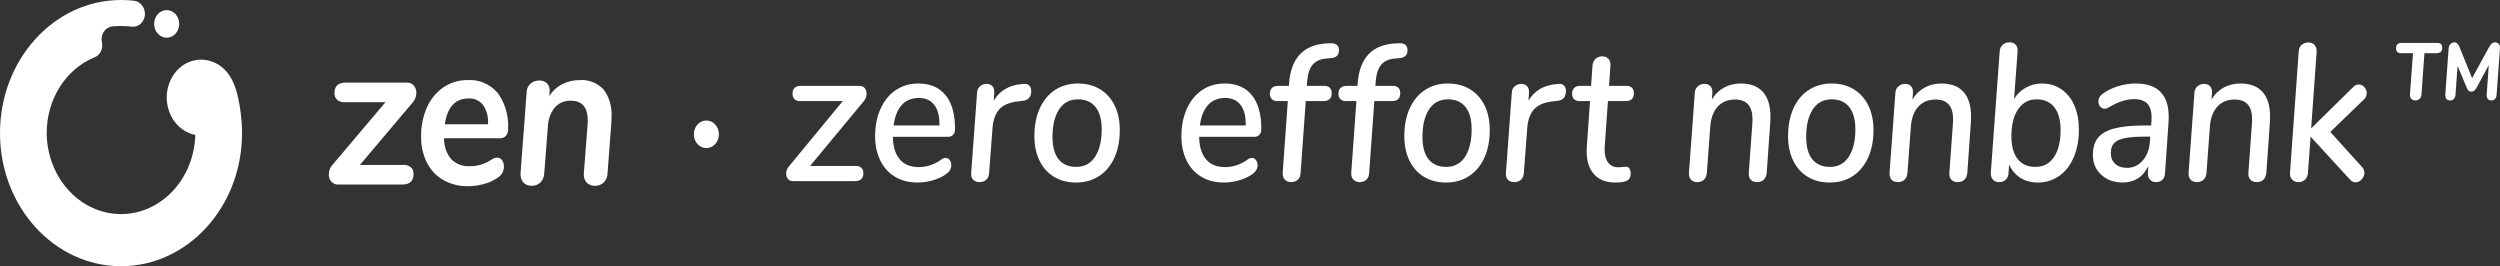 <svg width="216" height="23" viewBox="0 0 216 23" fill="none" xmlns="http://www.w3.org/2000/svg">
<rect x="0" y="0" width="216" height="23" fill="#333333" stroke="none"/>
<path fill-rule="evenodd" clip-rule="evenodd" d="M35.508 14.457C35.657 14.599 35.738 14.808 35.73 15.025C35.73 15.637 35.406 15.943 34.764 15.943H29.228C28.803 15.971 28.436 15.615 28.411 15.147C28.409 15.118 28.409 15.089 28.41 15.06C28.41 14.745 28.528 14.447 28.736 14.232L33.305 8.829H29.768C29.538 8.847 29.308 8.774 29.122 8.621C28.971 8.474 28.889 8.259 28.9 8.037C28.9 7.437 29.222 7.137 29.866 7.137H35.156C35.38 7.124 35.598 7.22 35.754 7.397C35.898 7.565 35.977 7.788 35.974 8.02C35.969 8.336 35.85 8.64 35.647 8.865L31.095 14.25H34.861C35.091 14.232 35.322 14.306 35.508 14.457ZM38.431 10.737H42.164C42.213 10.144 42.062 9.55 41.739 9.073C41.425 8.684 40.966 8.476 40.494 8.506C39.337 8.506 38.65 9.25 38.431 10.738V10.737ZM43.713 11.737C43.584 11.876 43.408 11.952 43.229 11.944H38.366C38.352 12.61 38.571 13.254 38.978 13.745C39.415 14.178 39.99 14.398 40.576 14.358C40.927 14.364 41.278 14.312 41.616 14.206C41.941 14.095 42.252 13.942 42.541 13.745C42.666 13.666 42.806 13.624 42.95 13.62C43.119 13.611 43.283 13.696 43.384 13.845C43.49 14.004 43.546 14.197 43.539 14.394C43.541 14.739 43.388 15.063 43.13 15.259C42.775 15.531 42.379 15.732 41.959 15.853C41.466 16.01 40.957 16.089 40.445 16.087C39.701 16.106 38.965 15.923 38.3 15.556C37.703 15.219 37.211 14.694 36.883 14.052C36.539 13.357 36.367 12.573 36.384 11.782C36.37 10.913 36.545 10.052 36.891 9.271C37.208 8.557 37.702 7.959 38.316 7.542C38.948 7.121 39.674 6.905 40.413 6.919C41.377 6.854 42.319 7.255 42.992 8.018C43.643 8.899 43.968 10.018 43.9 11.152C43.913 11.368 43.843 11.579 43.712 11.737H43.713ZM52.14 7.721C52.643 8.381 52.892 9.231 52.837 10.09C52.837 10.317 52.831 10.492 52.819 10.613L52.492 14.97C52.484 15.273 52.366 15.558 52.164 15.762C51.956 15.96 51.685 16.062 51.411 16.051C51.141 16.07 50.875 15.965 50.673 15.763C50.493 15.55 50.408 15.259 50.445 14.97L50.773 10.703C50.86 9.369 50.38 8.704 49.332 8.704C48.806 8.671 48.294 8.887 47.923 9.297C47.56 9.759 47.352 10.344 47.334 10.954L47.023 14.97C47.015 15.273 46.897 15.558 46.695 15.762C46.487 15.96 46.217 16.062 45.942 16.051C45.675 16.07 45.408 15.966 45.213 15.763C45.037 15.547 44.95 15.259 44.975 14.97L45.5 7.982C45.501 7.693 45.622 7.418 45.827 7.235C46.046 7.045 46.319 6.947 46.597 6.956C46.851 6.94 47.099 7.037 47.285 7.226C47.452 7.419 47.525 7.686 47.482 7.946L47.464 8.288C47.743 7.852 48.121 7.504 48.562 7.28C49.043 7.035 49.57 6.911 50.102 6.92C50.853 6.861 51.593 7.152 52.14 7.722V7.721ZM19.918 6.672C19.083 5.257 17.417 4.752 16.04 5.495C14.57 6.317 13.983 8.293 14.729 9.909C15.154 10.831 15.949 11.479 16.875 11.659C16.762 15.556 13.798 18.617 10.252 18.493C6.81 18.373 4.066 15.287 4.035 11.498C4.029 8.58 5.678 5.967 8.168 4.955C8.647 4.765 8.924 4.214 8.813 3.667L8.805 3.633C8.683 3.034 9.025 2.442 9.568 2.307C9.613 2.297 9.658 2.289 9.703 2.284C9.952 2.259 10.204 2.246 10.457 2.246C10.769 2.246 11.082 2.266 11.391 2.303C11.953 2.371 12.459 1.924 12.519 1.308C12.521 1.288 12.523 1.266 12.524 1.245C12.539 0.633 12.116 0.115 11.562 0.064C11.194 0.02 10.825 0 10.457 0C4.682 0 0 5.149 0 11.501C0 17.853 4.682 23 10.457 23C16.232 23 20.913 17.853 20.913 11.501C20.913 10.376 20.707 7.953 19.918 6.672Z" fill="white"/>
<path fill-rule="evenodd" clip-rule="evenodd" d="M14.401 0.873C14.998 0.873 15.484 1.407 15.484 2.064C15.484 2.722 14.998 3.256 14.401 3.256C13.802 3.256 13.318 2.722 13.318 2.064C13.318 1.407 13.802 0.873 14.401 0.873ZM61.031 10.411C61.629 10.411 62.114 10.944 62.114 11.603C62.114 12.261 61.629 12.794 61.031 12.794C60.433 12.794 59.947 12.261 59.947 11.603C59.947 10.943 60.433 10.411 61.031 10.411ZM74.712 7.611C74.819 7.74 74.873 7.901 74.873 8.091C74.873 8.34 74.79 8.558 74.626 8.75L69.993 14.335H73.952C74.157 14.335 74.315 14.392 74.428 14.504C74.54 14.617 74.597 14.768 74.597 14.96C74.597 15.184 74.535 15.356 74.412 15.475C74.29 15.592 74.11 15.651 73.876 15.651H68.537C68.34 15.651 68.19 15.59 68.084 15.466C67.977 15.344 67.923 15.184 67.923 14.994C67.923 14.769 68.004 14.561 68.168 14.369L72.817 8.734H69.119C68.914 8.734 68.756 8.677 68.643 8.564C68.532 8.452 68.475 8.301 68.475 8.109C68.475 7.647 68.711 7.418 69.181 7.418H74.26C74.454 7.418 74.604 7.482 74.712 7.61L74.712 7.611ZM77.913 9.071C77.544 9.477 77.308 10.065 77.207 10.843H81.165C81.186 10.066 81.039 9.476 80.728 9.071C80.416 8.665 79.974 8.464 79.401 8.464C78.777 8.464 78.281 8.666 77.913 9.071ZM82.355 11.643C82.246 11.762 82.102 11.821 81.916 11.821H77.145C77.156 12.653 77.35 13.298 77.728 13.754C78.107 14.209 78.654 14.437 79.37 14.437C80.085 14.437 80.75 14.212 81.364 13.761C81.477 13.682 81.59 13.644 81.702 13.644C81.845 13.644 81.963 13.706 82.054 13.829C82.146 13.953 82.193 14.098 82.193 14.268C82.193 14.528 82.091 14.746 81.887 14.927C81.61 15.173 81.229 15.376 80.744 15.534C80.257 15.692 79.769 15.77 79.278 15.77C78.541 15.77 77.897 15.607 77.345 15.281C76.791 14.954 76.366 14.487 76.063 13.88C75.761 13.271 75.611 12.57 75.611 11.771C75.611 10.881 75.766 10.092 76.079 9.4C76.39 8.707 76.827 8.172 77.391 7.789C77.953 7.406 78.603 7.214 79.339 7.214C80.362 7.214 81.147 7.548 81.694 8.218C82.241 8.888 82.516 9.858 82.516 11.129C82.516 11.354 82.461 11.526 82.354 11.643H82.355ZM88.92 7.383C89.038 7.496 89.097 7.659 89.097 7.872C89.097 8.39 88.842 8.671 88.33 8.716L87.916 8.766C87.21 8.845 86.686 9.071 86.343 9.441C86.001 9.813 85.804 10.36 85.752 11.079L85.461 14.926C85.441 15.207 85.354 15.413 85.2 15.542C85.046 15.671 84.857 15.736 84.632 15.736C84.407 15.736 84.226 15.668 84.088 15.534C83.95 15.399 83.891 15.197 83.912 14.926L84.417 8.024C84.427 7.777 84.515 7.586 84.679 7.45C84.842 7.316 85.031 7.249 85.246 7.249C85.451 7.249 85.613 7.313 85.737 7.442C85.86 7.572 85.916 7.76 85.906 8.007L85.86 8.7C86.37 7.834 87.179 7.356 88.284 7.265L88.454 7.249C88.648 7.227 88.804 7.271 88.92 7.383ZM94.616 13.542C94.995 12.958 95.186 12.171 95.186 11.18C95.186 10.336 95.008 9.692 94.656 9.247C94.303 8.804 93.798 8.582 93.145 8.582C92.427 8.582 91.88 8.874 91.501 9.458C91.124 10.044 90.935 10.832 90.935 11.821C90.935 12.677 91.112 13.323 91.463 13.762C91.817 14.2 92.325 14.42 92.99 14.42C93.697 14.42 94.239 14.127 94.616 13.542ZM91.072 15.281C90.531 14.955 90.111 14.488 89.815 13.88C89.518 13.271 89.37 12.57 89.37 11.77C89.37 10.847 89.526 10.045 89.838 9.358C90.149 8.672 90.59 8.143 91.157 7.772C91.725 7.4 92.382 7.215 93.129 7.215C93.865 7.215 94.504 7.38 95.046 7.712C95.589 8.045 96.008 8.512 96.304 9.112C96.602 9.714 96.749 10.422 96.749 11.23C96.749 12.153 96.594 12.956 96.282 13.636C95.968 14.316 95.529 14.842 94.962 15.213C94.394 15.584 93.733 15.77 92.976 15.77C92.249 15.77 91.615 15.607 91.072 15.281ZM104.375 9.071C104.007 9.477 103.772 10.065 103.669 10.843H107.628C107.648 10.066 107.502 9.476 107.19 9.071C106.879 8.665 106.436 8.464 105.863 8.464C105.239 8.464 104.743 8.666 104.375 9.071ZM108.817 11.643C108.709 11.762 108.564 11.821 108.379 11.821H103.608C103.618 12.653 103.812 13.298 104.192 13.754C104.569 14.209 105.117 14.437 105.834 14.437C106.549 14.437 107.212 14.212 107.827 13.761C107.939 13.682 108.053 13.644 108.165 13.644C108.308 13.644 108.425 13.706 108.518 13.829C108.61 13.953 108.655 14.098 108.655 14.268C108.655 14.528 108.553 14.746 108.348 14.927C108.072 15.173 107.692 15.376 107.206 15.534C106.721 15.692 106.232 15.77 105.74 15.77C105.004 15.77 104.359 15.607 103.808 15.281C103.255 14.954 102.827 14.487 102.527 13.88C102.225 13.271 102.074 12.57 102.074 11.771C102.074 10.881 102.229 10.092 102.542 9.4C102.855 8.707 103.291 8.172 103.853 7.789C104.416 7.406 105.065 7.214 105.801 7.214C106.824 7.214 107.61 7.548 108.157 8.218C108.704 8.888 108.977 9.858 108.977 11.129C108.977 11.354 108.925 11.526 108.817 11.643ZM113.409 5.595C113.148 5.909 112.992 6.376 112.941 6.995L112.909 7.418H114.429C114.634 7.418 114.79 7.473 114.897 7.586C115.004 7.698 115.058 7.85 115.058 8.041C115.058 8.502 114.823 8.733 114.353 8.733H112.818L112.373 14.926C112.363 15.197 112.279 15.399 112.121 15.534C111.961 15.668 111.775 15.738 111.56 15.738C111.345 15.738 111.167 15.668 111.023 15.534C110.88 15.399 110.813 15.197 110.824 14.926L111.268 8.733H110.363C110.159 8.733 110 8.677 109.888 8.564C109.774 8.452 109.719 8.301 109.719 8.109C109.719 7.884 109.78 7.713 109.903 7.594C110.025 7.475 110.205 7.418 110.439 7.418H111.362L111.376 7.197C111.54 5.039 112.598 3.891 114.551 3.756L114.875 3.739C115.416 3.705 115.687 3.902 115.687 4.329C115.687 4.542 115.632 4.707 115.518 4.819C115.406 4.931 115.242 4.998 115.029 5.02L114.613 5.054C114.071 5.1 113.669 5.28 113.409 5.595ZM119.333 5.595C119.072 5.909 118.916 6.376 118.864 6.995L118.834 7.418H120.353C120.559 7.418 120.714 7.473 120.821 7.586C120.928 7.698 120.982 7.85 120.982 8.041C120.982 8.502 120.746 8.733 120.277 8.733H118.742L118.297 14.926C118.287 15.197 118.203 15.399 118.044 15.534C117.885 15.668 117.699 15.738 117.483 15.738C117.269 15.738 117.09 15.668 116.947 15.534C116.804 15.399 116.737 15.197 116.747 14.926L117.193 8.733H116.288C116.083 8.733 115.924 8.677 115.812 8.564C115.698 8.452 115.642 8.301 115.642 8.109C115.642 7.884 115.704 7.713 115.827 7.594C115.949 7.475 116.129 7.418 116.364 7.418H117.285L117.301 7.197C117.464 5.039 118.522 3.891 120.475 3.756L120.798 3.739C121.34 3.705 121.61 3.902 121.61 4.329C121.61 4.542 121.555 4.707 121.442 4.819C121.329 4.931 121.165 4.998 120.952 5.02L120.536 5.054C119.995 5.1 119.594 5.28 119.333 5.595ZM126.582 13.542C126.96 12.958 127.15 12.171 127.15 11.18C127.15 10.336 126.974 9.692 126.62 9.247C126.268 8.804 125.763 8.582 125.11 8.582C124.392 8.582 123.846 8.874 123.467 9.458C123.088 10.044 122.901 10.832 122.901 11.821C122.901 12.677 123.076 13.323 123.429 13.762C123.782 14.2 124.29 14.42 124.955 14.42C125.662 14.42 126.202 14.127 126.582 13.542ZM123.037 15.281C122.495 14.955 122.077 14.488 121.779 13.88C121.484 13.271 121.334 12.57 121.334 11.77C121.334 10.847 121.491 10.045 121.803 9.358C122.114 8.672 122.554 8.143 123.123 7.772C123.689 7.4 124.348 7.215 125.093 7.215C125.83 7.215 126.469 7.38 127.011 7.712C127.554 8.045 127.971 8.512 128.27 9.112C128.566 9.714 128.715 10.422 128.715 11.23C128.715 12.153 128.558 12.956 128.247 13.636C127.934 14.316 127.494 14.842 126.926 15.213C126.36 15.584 125.698 15.77 124.941 15.77C124.214 15.77 123.58 15.607 123.038 15.281H123.037ZM135.121 7.383C135.239 7.496 135.298 7.659 135.298 7.872C135.298 8.39 135.042 8.671 134.532 8.716L134.116 8.766C133.412 8.845 132.887 9.071 132.544 9.441C132.202 9.813 132.005 10.36 131.953 11.079L131.662 14.926C131.641 15.207 131.555 15.413 131.402 15.542C131.247 15.671 131.059 15.736 130.834 15.736C130.608 15.736 130.428 15.668 130.287 15.534C130.151 15.399 130.092 15.197 130.113 14.926L130.619 8.024C130.629 7.777 130.716 7.586 130.88 7.45C131.043 7.316 131.232 7.249 131.446 7.249C131.651 7.249 131.815 7.313 131.939 7.442C132.061 7.572 132.118 7.76 132.106 8.007L132.061 8.7C132.571 7.834 133.379 7.356 134.486 7.265L134.654 7.249C134.848 7.227 135.005 7.271 135.121 7.383ZM138.651 12.598C138.641 12.665 138.637 12.766 138.637 12.902C138.637 13.407 138.741 13.792 138.952 14.057C139.16 14.322 139.455 14.453 139.834 14.453C139.956 14.453 140.078 14.444 140.2 14.429C140.324 14.411 140.422 14.404 140.493 14.404C140.615 14.404 140.714 14.457 140.785 14.563C140.856 14.671 140.892 14.819 140.892 15.01C140.892 15.292 140.793 15.489 140.593 15.601C140.393 15.713 140.042 15.77 139.542 15.77C138.764 15.77 138.16 15.534 137.731 15.062C137.301 14.588 137.086 13.925 137.086 13.069C137.086 12.89 137.092 12.75 137.103 12.647L137.379 8.734H136.473C136.268 8.734 136.11 8.677 135.997 8.564C135.885 8.453 135.828 8.294 135.828 8.091C135.828 7.878 135.89 7.713 136.013 7.594C136.136 7.476 136.314 7.417 136.549 7.417H137.47L137.592 5.662C137.613 5.426 137.7 5.236 137.854 5.087C138.008 4.942 138.196 4.869 138.422 4.869C138.657 4.869 138.84 4.942 138.974 5.087C139.108 5.236 139.162 5.432 139.143 5.679L139.019 7.417H140.539C140.733 7.417 140.886 7.473 141.001 7.585C141.112 7.698 141.167 7.849 141.167 8.042C141.167 8.503 140.932 8.734 140.462 8.734H138.928L138.651 12.598ZM152.314 7.94C152.748 8.424 152.966 9.138 152.966 10.084C152.966 10.309 152.962 10.477 152.951 10.59L152.644 14.926C152.623 15.184 152.539 15.384 152.391 15.525C152.243 15.665 152.052 15.736 151.816 15.736C151.581 15.736 151.396 15.665 151.263 15.525C151.13 15.384 151.074 15.184 151.094 14.927L151.403 10.674C151.411 10.595 151.417 10.477 151.417 10.319C151.417 9.172 150.916 8.598 149.914 8.598C149.279 8.598 148.776 8.806 148.402 9.222C148.028 9.638 147.817 10.219 147.765 10.96L147.473 14.926C147.453 15.184 147.369 15.384 147.221 15.525C147.072 15.665 146.88 15.736 146.645 15.736C146.411 15.736 146.228 15.665 146.1 15.525C145.973 15.384 145.914 15.184 145.925 14.927L146.431 8.025C146.441 7.789 146.528 7.599 146.692 7.459C146.856 7.318 147.05 7.248 147.274 7.248C147.488 7.248 147.658 7.316 147.781 7.451C147.904 7.586 147.959 7.772 147.95 8.007L147.904 8.598C148.16 8.159 148.504 7.819 148.94 7.578C149.374 7.335 149.863 7.215 150.405 7.215C151.243 7.215 151.88 7.456 152.314 7.94ZM159.735 13.542C160.114 12.958 160.303 12.171 160.303 11.18C160.303 10.336 160.126 9.692 159.773 9.247C159.422 8.804 158.916 8.582 158.263 8.582C157.546 8.582 156.999 8.874 156.62 9.458C156.243 10.044 156.053 10.832 156.053 11.821C156.053 12.677 156.229 13.323 156.582 13.762C156.935 14.2 157.444 14.42 158.108 14.42C158.815 14.42 159.357 14.127 159.735 13.542H159.735ZM156.191 15.281C155.65 14.955 155.229 14.488 154.932 13.88C154.637 13.271 154.489 12.57 154.489 11.77C154.489 10.847 154.644 10.045 154.956 9.358C155.269 8.672 155.707 8.143 156.276 7.772C156.844 7.4 157.501 7.215 158.248 7.215C158.984 7.215 159.624 7.38 160.164 7.712C160.707 8.045 161.126 8.512 161.423 9.112C161.72 9.714 161.868 10.422 161.868 11.23C161.868 12.153 161.713 12.956 161.4 13.636C161.087 14.316 160.648 14.842 160.08 15.213C159.513 15.584 158.851 15.77 158.094 15.77C157.368 15.77 156.733 15.607 156.191 15.281ZM169.647 7.94C170.081 8.424 170.299 9.138 170.299 10.084C170.299 10.309 170.294 10.477 170.283 10.59L169.977 14.926C169.956 15.184 169.871 15.384 169.724 15.525C169.576 15.665 169.383 15.736 169.148 15.736C168.913 15.736 168.729 15.665 168.595 15.525C168.462 15.384 168.407 15.184 168.426 14.927L168.734 10.674C168.743 10.595 168.749 10.477 168.749 10.319C168.749 9.172 168.248 8.598 167.246 8.598C166.612 8.598 166.108 8.806 165.734 9.222C165.36 9.638 165.15 10.219 165.097 10.96L164.806 14.926C164.786 15.184 164.701 15.384 164.553 15.525C164.406 15.665 164.212 15.736 163.977 15.736C163.742 15.736 163.561 15.665 163.433 15.525C163.305 15.384 163.246 15.184 163.257 14.927L163.762 8.025C163.773 7.789 163.861 7.599 164.023 7.459C164.188 7.318 164.381 7.248 164.606 7.248C164.821 7.248 164.99 7.316 165.114 7.451C165.237 7.586 165.292 7.772 165.282 8.007L165.236 8.598C165.491 8.159 165.837 7.819 166.271 7.578C166.705 7.335 167.194 7.215 167.736 7.215C168.575 7.215 169.212 7.456 169.647 7.94ZM177.461 13.577C177.844 13.014 178.035 12.237 178.035 11.248C178.035 10.393 177.856 9.735 177.499 9.273C177.14 8.812 176.631 8.582 175.965 8.582C175.291 8.582 174.758 8.866 174.369 9.433C173.981 10.001 173.786 10.776 173.786 11.753C173.786 12.621 173.965 13.281 174.324 13.736C174.681 14.193 175.192 14.42 175.857 14.42C176.543 14.42 177.077 14.139 177.461 13.577ZM178.09 7.704C178.575 8.031 178.951 8.494 179.216 9.096C179.484 9.698 179.616 10.398 179.616 11.197C179.616 12.097 179.467 12.893 179.171 13.585C178.876 14.277 178.457 14.815 177.921 15.197C177.383 15.578 176.766 15.769 176.073 15.769C175.49 15.769 174.985 15.635 174.561 15.365C174.137 15.095 173.811 14.713 173.587 14.217L173.541 14.926C173.53 15.184 173.449 15.384 173.295 15.525C173.142 15.665 172.951 15.736 172.728 15.736C172.502 15.736 172.323 15.665 172.19 15.525C172.057 15.384 171.997 15.184 172.006 14.927L172.773 4.447C172.783 4.211 172.87 4.021 173.035 3.874C173.198 3.728 173.393 3.653 173.617 3.653C173.842 3.653 174.019 3.721 174.145 3.856C174.275 3.991 174.333 4.177 174.324 4.414L174.016 8.547C174.271 8.131 174.612 7.806 175.037 7.569C175.461 7.332 175.923 7.215 176.425 7.215C177.049 7.215 177.603 7.378 178.09 7.704ZM185.121 13.88C185.49 13.464 185.698 12.929 185.749 12.277L185.781 11.805H185.351C184.594 11.805 184.001 11.85 183.571 11.94C183.141 12.029 182.835 12.176 182.651 12.377C182.466 12.58 182.374 12.862 182.374 13.222C182.374 13.615 182.499 13.928 182.75 14.158C183.002 14.389 183.341 14.503 183.771 14.503C184.302 14.503 184.753 14.296 185.122 13.88H185.121ZM187.377 10.117C187.377 10.33 187.372 10.495 187.36 10.606L187.056 14.96C187.044 15.208 186.97 15.399 186.831 15.534C186.693 15.668 186.512 15.738 186.286 15.738C186.062 15.738 185.883 15.66 185.75 15.508C185.618 15.356 185.561 15.162 185.582 14.926L185.611 14.352C185.397 14.814 185.102 15.164 184.722 15.407C184.343 15.648 183.903 15.77 183.403 15.77C182.655 15.77 182.039 15.548 181.555 15.103C181.068 14.659 180.826 14.088 180.826 13.391C180.826 12.761 180.973 12.263 181.271 11.897C181.567 11.532 182.039 11.265 182.689 11.095C183.339 10.927 184.211 10.842 185.305 10.842H185.858L185.888 10.421C185.929 9.779 185.826 9.31 185.582 9.012C185.337 8.714 184.937 8.564 184.385 8.564C183.709 8.564 182.963 8.813 182.145 9.307C182.052 9.363 181.951 9.392 181.838 9.392C181.685 9.392 181.557 9.33 181.454 9.206C181.352 9.082 181.301 8.936 181.301 8.767C181.301 8.497 181.429 8.272 181.685 8.092C182.052 7.823 182.489 7.608 182.996 7.45C183.502 7.293 184.017 7.215 184.538 7.215C186.43 7.215 187.377 8.183 187.377 10.117ZM195.482 7.94C195.917 8.424 196.134 9.138 196.134 10.084C196.134 10.309 196.129 10.477 196.119 10.59L195.812 14.926C195.791 15.184 195.707 15.384 195.558 15.525C195.41 15.665 195.219 15.736 194.983 15.736C194.748 15.736 194.564 15.665 194.432 15.525C194.298 15.384 194.241 15.184 194.262 14.927L194.569 10.674C194.578 10.595 194.584 10.477 194.584 10.319C194.584 9.172 194.083 8.598 193.081 8.598C192.447 8.598 191.943 8.806 191.569 9.222C191.197 9.638 190.983 10.219 190.933 10.96L190.642 14.926C190.621 15.184 190.537 15.384 190.389 15.525C190.239 15.665 190.048 15.736 189.813 15.736C189.578 15.736 189.396 15.665 189.268 15.525C189.141 15.384 189.081 15.184 189.092 14.927L189.598 8.025C189.607 7.789 189.695 7.599 189.858 7.459C190.023 7.318 190.217 7.248 190.441 7.248C190.656 7.248 190.825 7.316 190.948 7.451C191.071 7.586 191.126 7.772 191.118 8.007L191.072 8.598C191.326 8.159 191.672 7.819 192.106 7.578C192.541 7.335 193.03 7.215 193.573 7.215C194.411 7.215 195.048 7.456 195.482 7.94ZM204.101 14.454C204.224 14.588 204.286 14.751 204.286 14.943C204.286 15.146 204.206 15.331 204.048 15.5C203.888 15.669 203.713 15.754 203.519 15.754C203.334 15.754 203.17 15.669 203.027 15.5L199.636 11.804L199.405 14.943C199.385 15.203 199.298 15.399 199.146 15.534C198.993 15.669 198.809 15.736 198.594 15.736C198.368 15.736 198.184 15.663 198.041 15.516C197.897 15.37 197.836 15.168 197.857 14.909L198.609 4.464C198.619 4.206 198.705 4.009 198.868 3.873C199.032 3.739 199.222 3.67 199.437 3.67C199.662 3.67 199.841 3.741 199.974 3.882C200.106 4.023 200.169 4.227 200.157 4.498L199.683 11.095L203.303 7.534C203.447 7.378 203.61 7.299 203.795 7.299C203.979 7.299 204.139 7.375 204.279 7.527C204.416 7.679 204.485 7.85 204.485 8.042C204.485 8.244 204.408 8.423 204.255 8.582L201.339 11.4L204.101 14.454ZM215.891 3.801C215.976 3.894 216.011 4.022 215.997 4.186L215.71 8.142C215.689 8.499 215.534 8.679 215.243 8.679C215.109 8.679 215.007 8.634 214.937 8.545C214.866 8.455 214.836 8.322 214.852 8.142L215.031 5.621L213.982 7.57C213.911 7.695 213.839 7.785 213.769 7.839C213.698 7.893 213.612 7.92 213.513 7.92C213.422 7.92 213.345 7.893 213.286 7.839C213.225 7.784 213.171 7.695 213.122 7.57L212.336 5.691L212.156 8.142C212.149 8.322 212.102 8.455 212.017 8.545C211.932 8.634 211.82 8.679 211.679 8.679C211.544 8.679 211.441 8.634 211.37 8.545C211.3 8.455 211.268 8.322 211.276 8.142L211.562 4.185C211.576 4.023 211.63 3.894 211.727 3.8C211.822 3.707 211.932 3.661 212.06 3.661C212.245 3.661 212.385 3.781 212.485 4.022L213.588 6.753L215.084 4.023C215.219 3.781 215.383 3.661 215.574 3.661C215.7 3.661 215.806 3.707 215.891 3.801H215.891ZM211.009 4.127C211.009 4.439 210.843 4.594 210.511 4.594H209.471L209.216 8.153C209.209 8.317 209.156 8.446 209.052 8.539C208.951 8.632 208.827 8.679 208.686 8.679C208.544 8.679 208.43 8.632 208.341 8.539C208.252 8.446 208.212 8.317 208.219 8.153L208.483 4.594H207.455C207.165 4.594 207.02 4.454 207.02 4.174C207.02 3.862 207.182 3.707 207.508 3.707H210.574C210.865 3.707 211.009 3.847 211.009 4.127Z" fill="white"/>
</svg>
